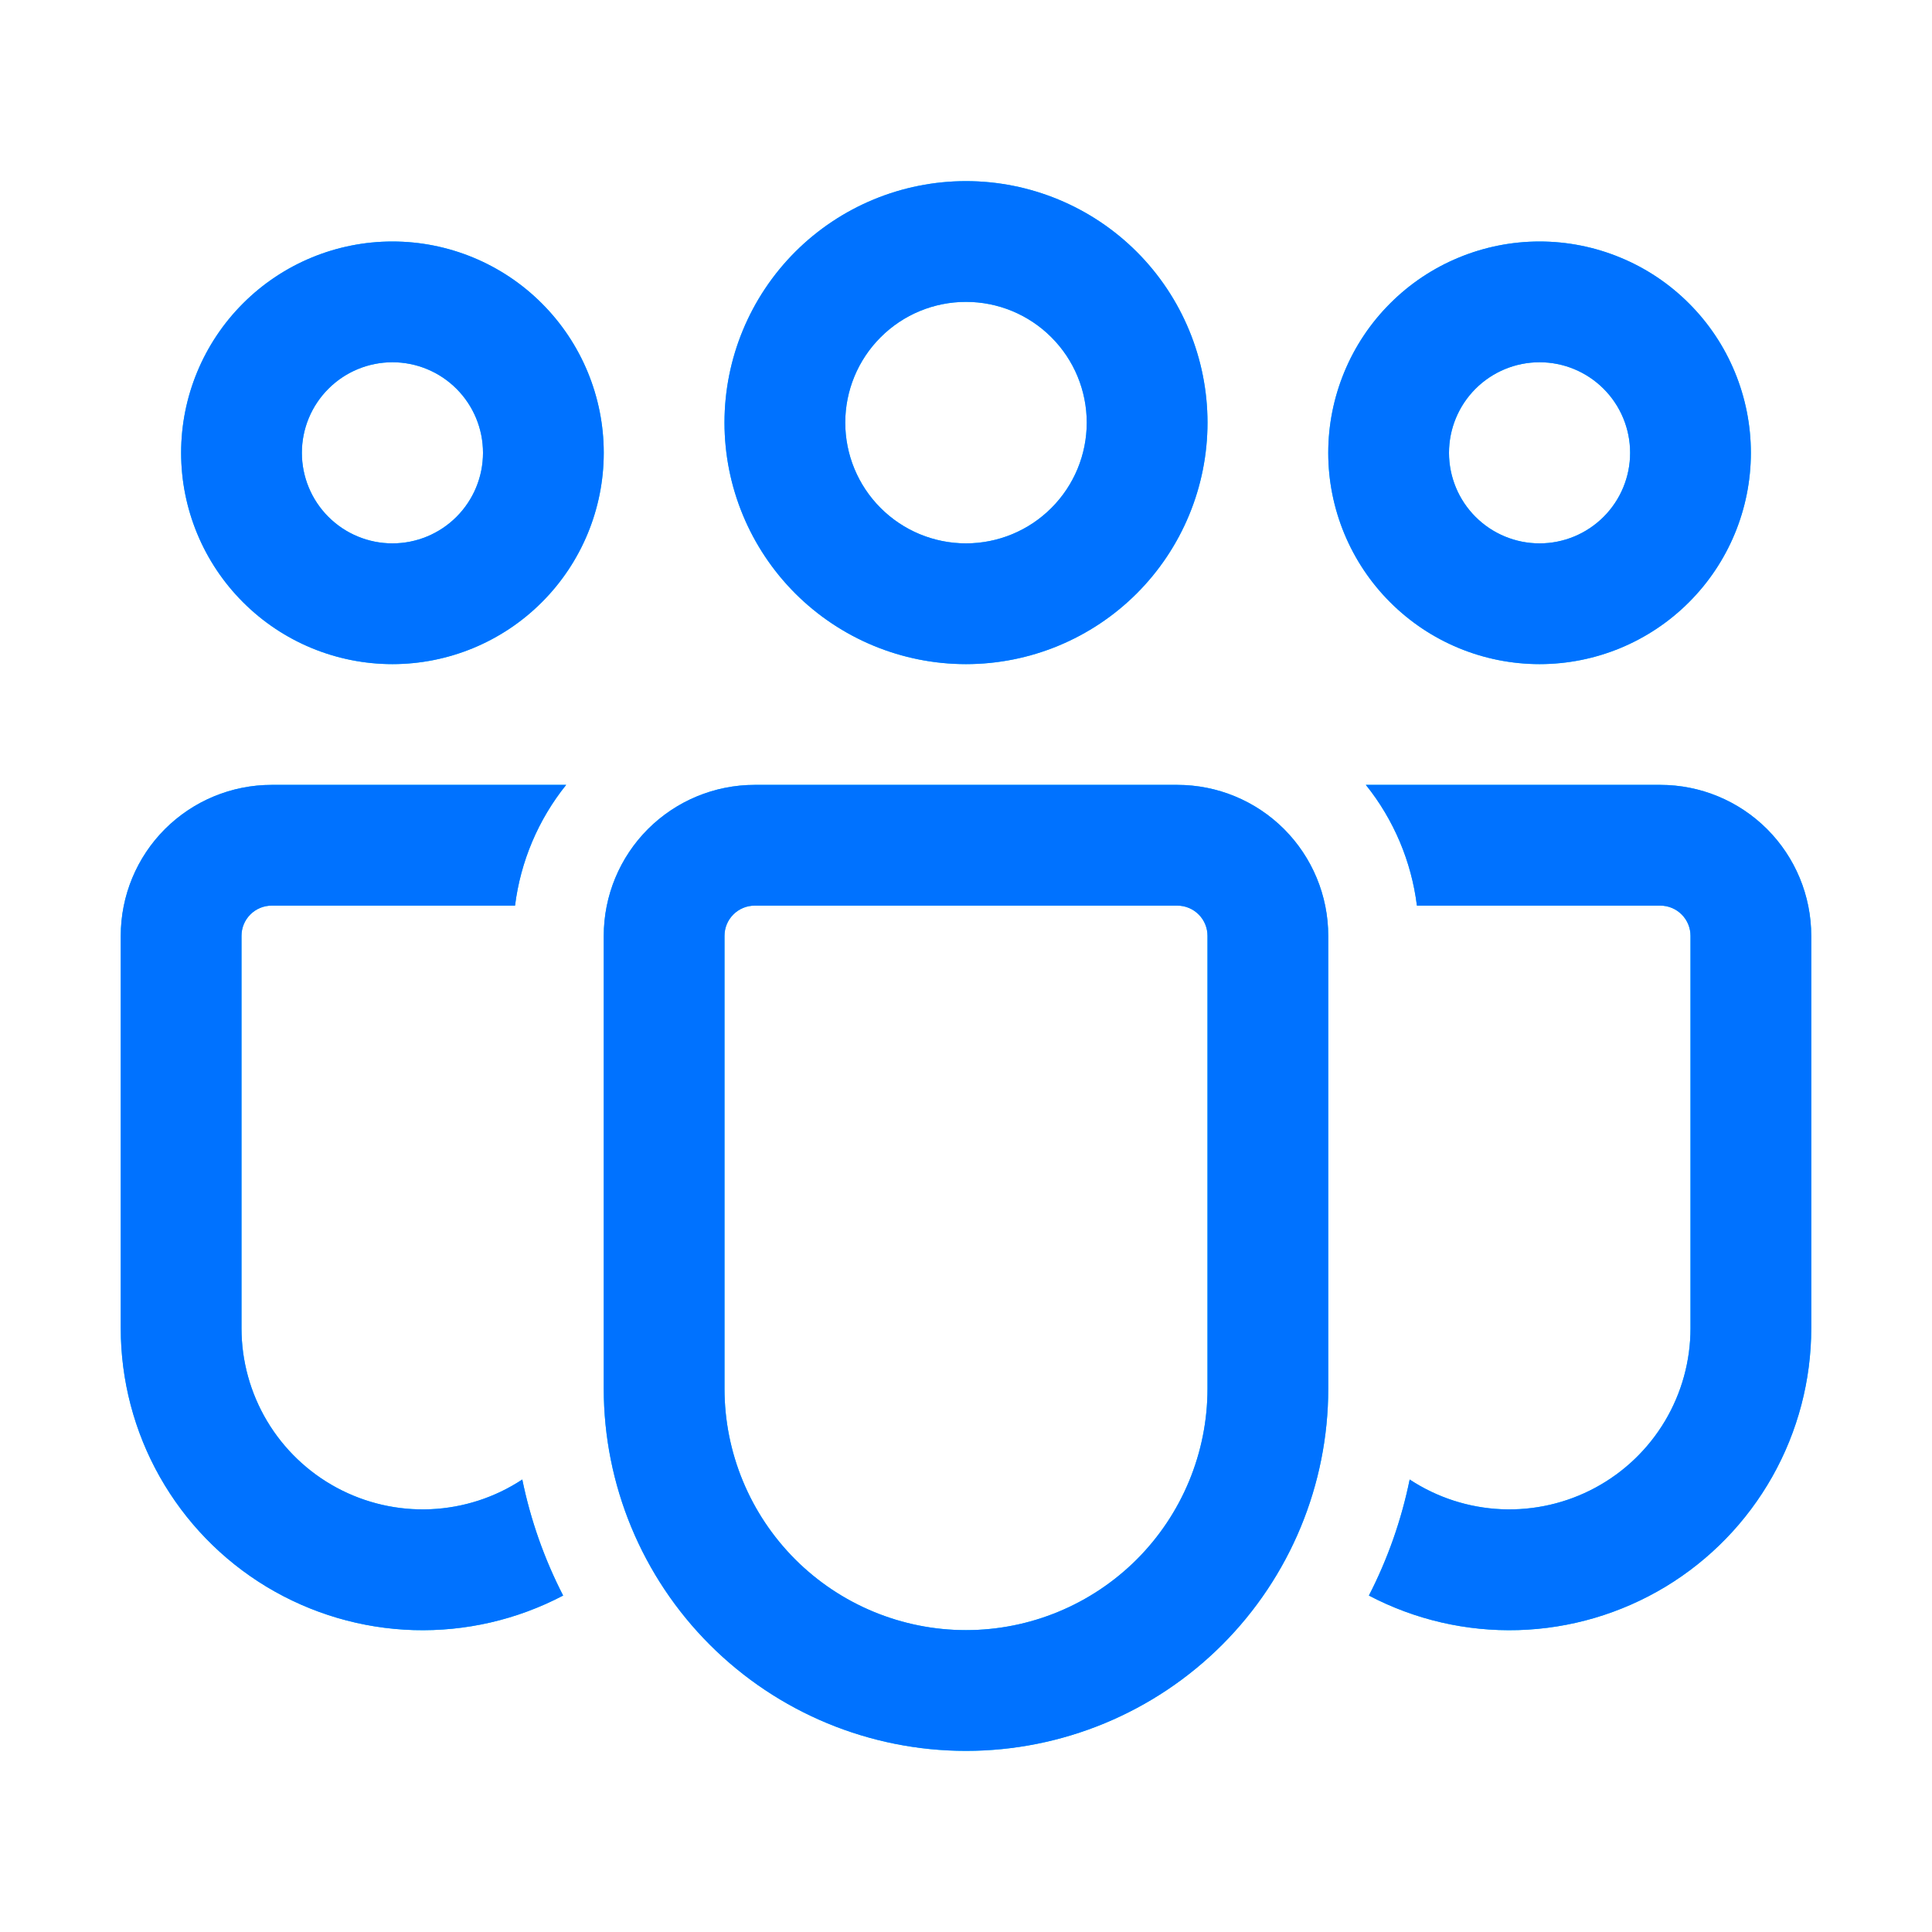 <svg width="48" height="48" viewBox="0 0 48 48" fill="none" xmlns="http://www.w3.org/2000/svg">
<path d="M24 7.5C23.204 7.5 22.441 7.816 21.879 8.379C21.316 8.941 21 9.704 21 10.5C21 11.296 21.316 12.059 21.879 12.621C22.441 13.184 23.204 13.5 24 13.5C24.796 13.5 25.559 13.184 26.121 12.621C26.684 12.059 27 11.296 27 10.5C27 9.704 26.684 8.941 26.121 8.379C25.559 7.816 24.796 7.5 24 7.5ZM18 10.5C18 8.909 18.632 7.383 19.757 6.257C20.883 5.132 22.409 4.5 24 4.5C25.591 4.5 27.117 5.132 28.243 6.257C29.368 7.383 30 8.909 30 10.5C30 12.091 29.368 13.617 28.243 14.743C27.117 15.868 25.591 16.5 24 16.5C22.409 16.5 20.883 15.868 19.757 14.743C18.632 13.617 18 12.091 18 10.5ZM38.25 9C37.653 9 37.081 9.237 36.659 9.659C36.237 10.081 36 10.653 36 11.25C36 11.847 36.237 12.419 36.659 12.841C37.081 13.263 37.653 13.5 38.25 13.5C38.847 13.5 39.419 13.263 39.841 12.841C40.263 12.419 40.5 11.847 40.5 11.25C40.5 10.653 40.263 10.081 39.841 9.659C39.419 9.237 38.847 9 38.25 9ZM33 11.25C33 10.561 33.136 9.878 33.4 9.241C33.663 8.604 34.05 8.025 34.538 7.538C35.025 7.05 35.604 6.663 36.241 6.4C36.878 6.136 37.561 6 38.25 6C38.939 6 39.622 6.136 40.259 6.4C40.896 6.663 41.475 7.05 41.962 7.538C42.45 8.025 42.837 8.604 43.1 9.241C43.364 9.878 43.5 10.561 43.5 11.25C43.5 12.642 42.947 13.978 41.962 14.962C40.978 15.947 39.642 16.5 38.25 16.5C36.858 16.5 35.522 15.947 34.538 14.962C33.553 13.978 33 12.642 33 11.25ZM7.5 11.25C7.5 10.653 7.737 10.081 8.159 9.659C8.581 9.237 9.153 9 9.75 9C10.347 9 10.919 9.237 11.341 9.659C11.763 10.081 12 10.653 12 11.25C12 11.847 11.763 12.419 11.341 12.841C10.919 13.263 10.347 13.5 9.75 13.5C9.153 13.5 8.581 13.263 8.159 12.841C7.737 12.419 7.5 11.847 7.5 11.25ZM9.75 6C8.358 6 7.022 6.553 6.038 7.538C5.053 8.522 4.5 9.858 4.5 11.25C4.5 12.642 5.053 13.978 6.038 14.962C7.022 15.947 8.358 16.5 9.75 16.5C11.142 16.5 12.478 15.947 13.462 14.962C14.447 13.978 15 12.642 15 11.25C15 9.858 14.447 8.522 13.462 7.538C12.478 6.553 11.142 6 9.75 6ZM12.976 36.758C12.298 37.205 11.511 37.46 10.7 37.496C9.888 37.532 9.082 37.347 8.366 36.962C7.651 36.577 7.053 36.005 6.636 35.307C6.22 34.61 6 33.812 6 33V23.25C6 23.051 6.079 22.86 6.22 22.72C6.36 22.579 6.551 22.5 6.75 22.5H12.796C12.933 21.402 13.373 20.363 14.066 19.5H6.75C5.755 19.5 4.802 19.895 4.098 20.598C3.395 21.302 3 22.255 3 23.25V33C3 34.292 3.333 35.561 3.967 36.686C4.602 37.812 5.516 38.754 6.621 39.422C7.727 40.089 8.986 40.461 10.277 40.499C11.568 40.537 12.847 40.242 13.991 39.641C13.522 38.73 13.181 37.76 12.976 36.758ZM34.01 39.641C35.153 40.242 36.432 40.537 37.723 40.499C39.014 40.461 40.273 40.089 41.379 39.422C42.484 38.754 43.398 37.812 44.033 36.686C44.667 35.561 45 34.292 45 33V23.25C45 22.255 44.605 21.302 43.902 20.598C43.198 19.895 42.245 19.5 41.25 19.5H33.934C34.627 20.363 35.066 21.402 35.203 22.5H41.25C41.449 22.5 41.64 22.579 41.78 22.72C41.921 22.86 42 23.051 42 23.25V33C42 33.812 41.78 34.61 41.364 35.307C40.947 36.005 40.349 36.577 39.634 36.962C38.919 37.347 38.112 37.532 37.3 37.496C36.489 37.46 35.702 37.205 35.023 36.758C34.819 37.76 34.478 38.73 34.01 39.641ZM18.75 19.5C17.755 19.5 16.802 19.895 16.098 20.598C15.395 21.302 15 22.255 15 23.25V34.5C15 36.887 15.948 39.176 17.636 40.864C19.324 42.552 21.613 43.5 24 43.5C26.387 43.5 28.676 42.552 30.364 40.864C32.052 39.176 33 36.887 33 34.5V23.25C33 22.255 32.605 21.302 31.902 20.598C31.198 19.895 30.245 19.5 29.25 19.5H18.75ZM18 23.25C18 23.051 18.079 22.86 18.22 22.72C18.36 22.579 18.551 22.5 18.75 22.5H29.25C29.449 22.5 29.64 22.579 29.78 22.72C29.921 22.86 30 23.051 30 23.25V34.5C30 36.091 29.368 37.617 28.243 38.743C27.117 39.868 25.591 40.5 24 40.5C22.409 40.5 20.883 39.868 19.757 38.743C18.632 37.617 18 36.091 18 34.5V23.25Z" fill="#00C6FF"/>
<path d="M24 7.5C23.204 7.5 22.441 7.816 21.879 8.379C21.316 8.941 21 9.704 21 10.5C21 11.296 21.316 12.059 21.879 12.621C22.441 13.184 23.204 13.5 24 13.5C24.796 13.5 25.559 13.184 26.121 12.621C26.684 12.059 27 11.296 27 10.5C27 9.704 26.684 8.941 26.121 8.379C25.559 7.816 24.796 7.5 24 7.5ZM18 10.5C18 8.909 18.632 7.383 19.757 6.257C20.883 5.132 22.409 4.5 24 4.5C25.591 4.5 27.117 5.132 28.243 6.257C29.368 7.383 30 8.909 30 10.5C30 12.091 29.368 13.617 28.243 14.743C27.117 15.868 25.591 16.5 24 16.5C22.409 16.5 20.883 15.868 19.757 14.743C18.632 13.617 18 12.091 18 10.5ZM38.25 9C37.653 9 37.081 9.237 36.659 9.659C36.237 10.081 36 10.653 36 11.25C36 11.847 36.237 12.419 36.659 12.841C37.081 13.263 37.653 13.5 38.25 13.5C38.847 13.5 39.419 13.263 39.841 12.841C40.263 12.419 40.5 11.847 40.5 11.25C40.5 10.653 40.263 10.081 39.841 9.659C39.419 9.237 38.847 9 38.25 9ZM33 11.25C33 10.561 33.136 9.878 33.4 9.241C33.663 8.604 34.05 8.025 34.538 7.538C35.025 7.05 35.604 6.663 36.241 6.4C36.878 6.136 37.561 6 38.25 6C38.939 6 39.622 6.136 40.259 6.4C40.896 6.663 41.475 7.05 41.962 7.538C42.45 8.025 42.837 8.604 43.1 9.241C43.364 9.878 43.5 10.561 43.5 11.25C43.5 12.642 42.947 13.978 41.962 14.962C40.978 15.947 39.642 16.5 38.25 16.5C36.858 16.5 35.522 15.947 34.538 14.962C33.553 13.978 33 12.642 33 11.25ZM7.5 11.25C7.5 10.653 7.737 10.081 8.159 9.659C8.581 9.237 9.153 9 9.75 9C10.347 9 10.919 9.237 11.341 9.659C11.763 10.081 12 10.653 12 11.25C12 11.847 11.763 12.419 11.341 12.841C10.919 13.263 10.347 13.5 9.75 13.5C9.153 13.5 8.581 13.263 8.159 12.841C7.737 12.419 7.5 11.847 7.5 11.25ZM9.75 6C8.358 6 7.022 6.553 6.038 7.538C5.053 8.522 4.5 9.858 4.5 11.25C4.5 12.642 5.053 13.978 6.038 14.962C7.022 15.947 8.358 16.5 9.75 16.5C11.142 16.5 12.478 15.947 13.462 14.962C14.447 13.978 15 12.642 15 11.25C15 9.858 14.447 8.522 13.462 7.538C12.478 6.553 11.142 6 9.75 6ZM12.976 36.758C12.298 37.205 11.511 37.46 10.7 37.496C9.888 37.532 9.082 37.347 8.366 36.962C7.651 36.577 7.053 36.005 6.636 35.307C6.22 34.61 6 33.812 6 33V23.25C6 23.051 6.079 22.86 6.22 22.72C6.36 22.579 6.551 22.5 6.75 22.5H12.796C12.933 21.402 13.373 20.363 14.066 19.5H6.75C5.755 19.5 4.802 19.895 4.098 20.598C3.395 21.302 3 22.255 3 23.25V33C3 34.292 3.333 35.561 3.967 36.686C4.602 37.812 5.516 38.754 6.621 39.422C7.727 40.089 8.986 40.461 10.277 40.499C11.568 40.537 12.847 40.242 13.991 39.641C13.522 38.73 13.181 37.76 12.976 36.758ZM34.01 39.641C35.153 40.242 36.432 40.537 37.723 40.499C39.014 40.461 40.273 40.089 41.379 39.422C42.484 38.754 43.398 37.812 44.033 36.686C44.667 35.561 45 34.292 45 33V23.25C45 22.255 44.605 21.302 43.902 20.598C43.198 19.895 42.245 19.5 41.25 19.5H33.934C34.627 20.363 35.066 21.402 35.203 22.5H41.25C41.449 22.5 41.64 22.579 41.78 22.72C41.921 22.86 42 23.051 42 23.25V33C42 33.812 41.78 34.61 41.364 35.307C40.947 36.005 40.349 36.577 39.634 36.962C38.919 37.347 38.112 37.532 37.3 37.496C36.489 37.46 35.702 37.205 35.023 36.758C34.819 37.76 34.478 38.73 34.01 39.641ZM18.75 19.5C17.755 19.5 16.802 19.895 16.098 20.598C15.395 21.302 15 22.255 15 23.25V34.5C15 36.887 15.948 39.176 17.636 40.864C19.324 42.552 21.613 43.5 24 43.5C26.387 43.5 28.676 42.552 30.364 40.864C32.052 39.176 33 36.887 33 34.5V23.25C33 22.255 32.605 21.302 31.902 20.598C31.198 19.895 30.245 19.5 29.25 19.5H18.75ZM18 23.25C18 23.051 18.079 22.86 18.22 22.72C18.36 22.579 18.551 22.5 18.75 22.5H29.25C29.449 22.5 29.64 22.579 29.78 22.72C29.921 22.86 30 23.051 30 23.25V34.5C30 36.091 29.368 37.617 28.243 38.743C27.117 39.868 25.591 40.5 24 40.5C22.409 40.5 20.883 39.868 19.757 38.743C18.632 37.617 18 36.091 18 34.5V23.25Z" fill="#0072FF"/>
</svg>
